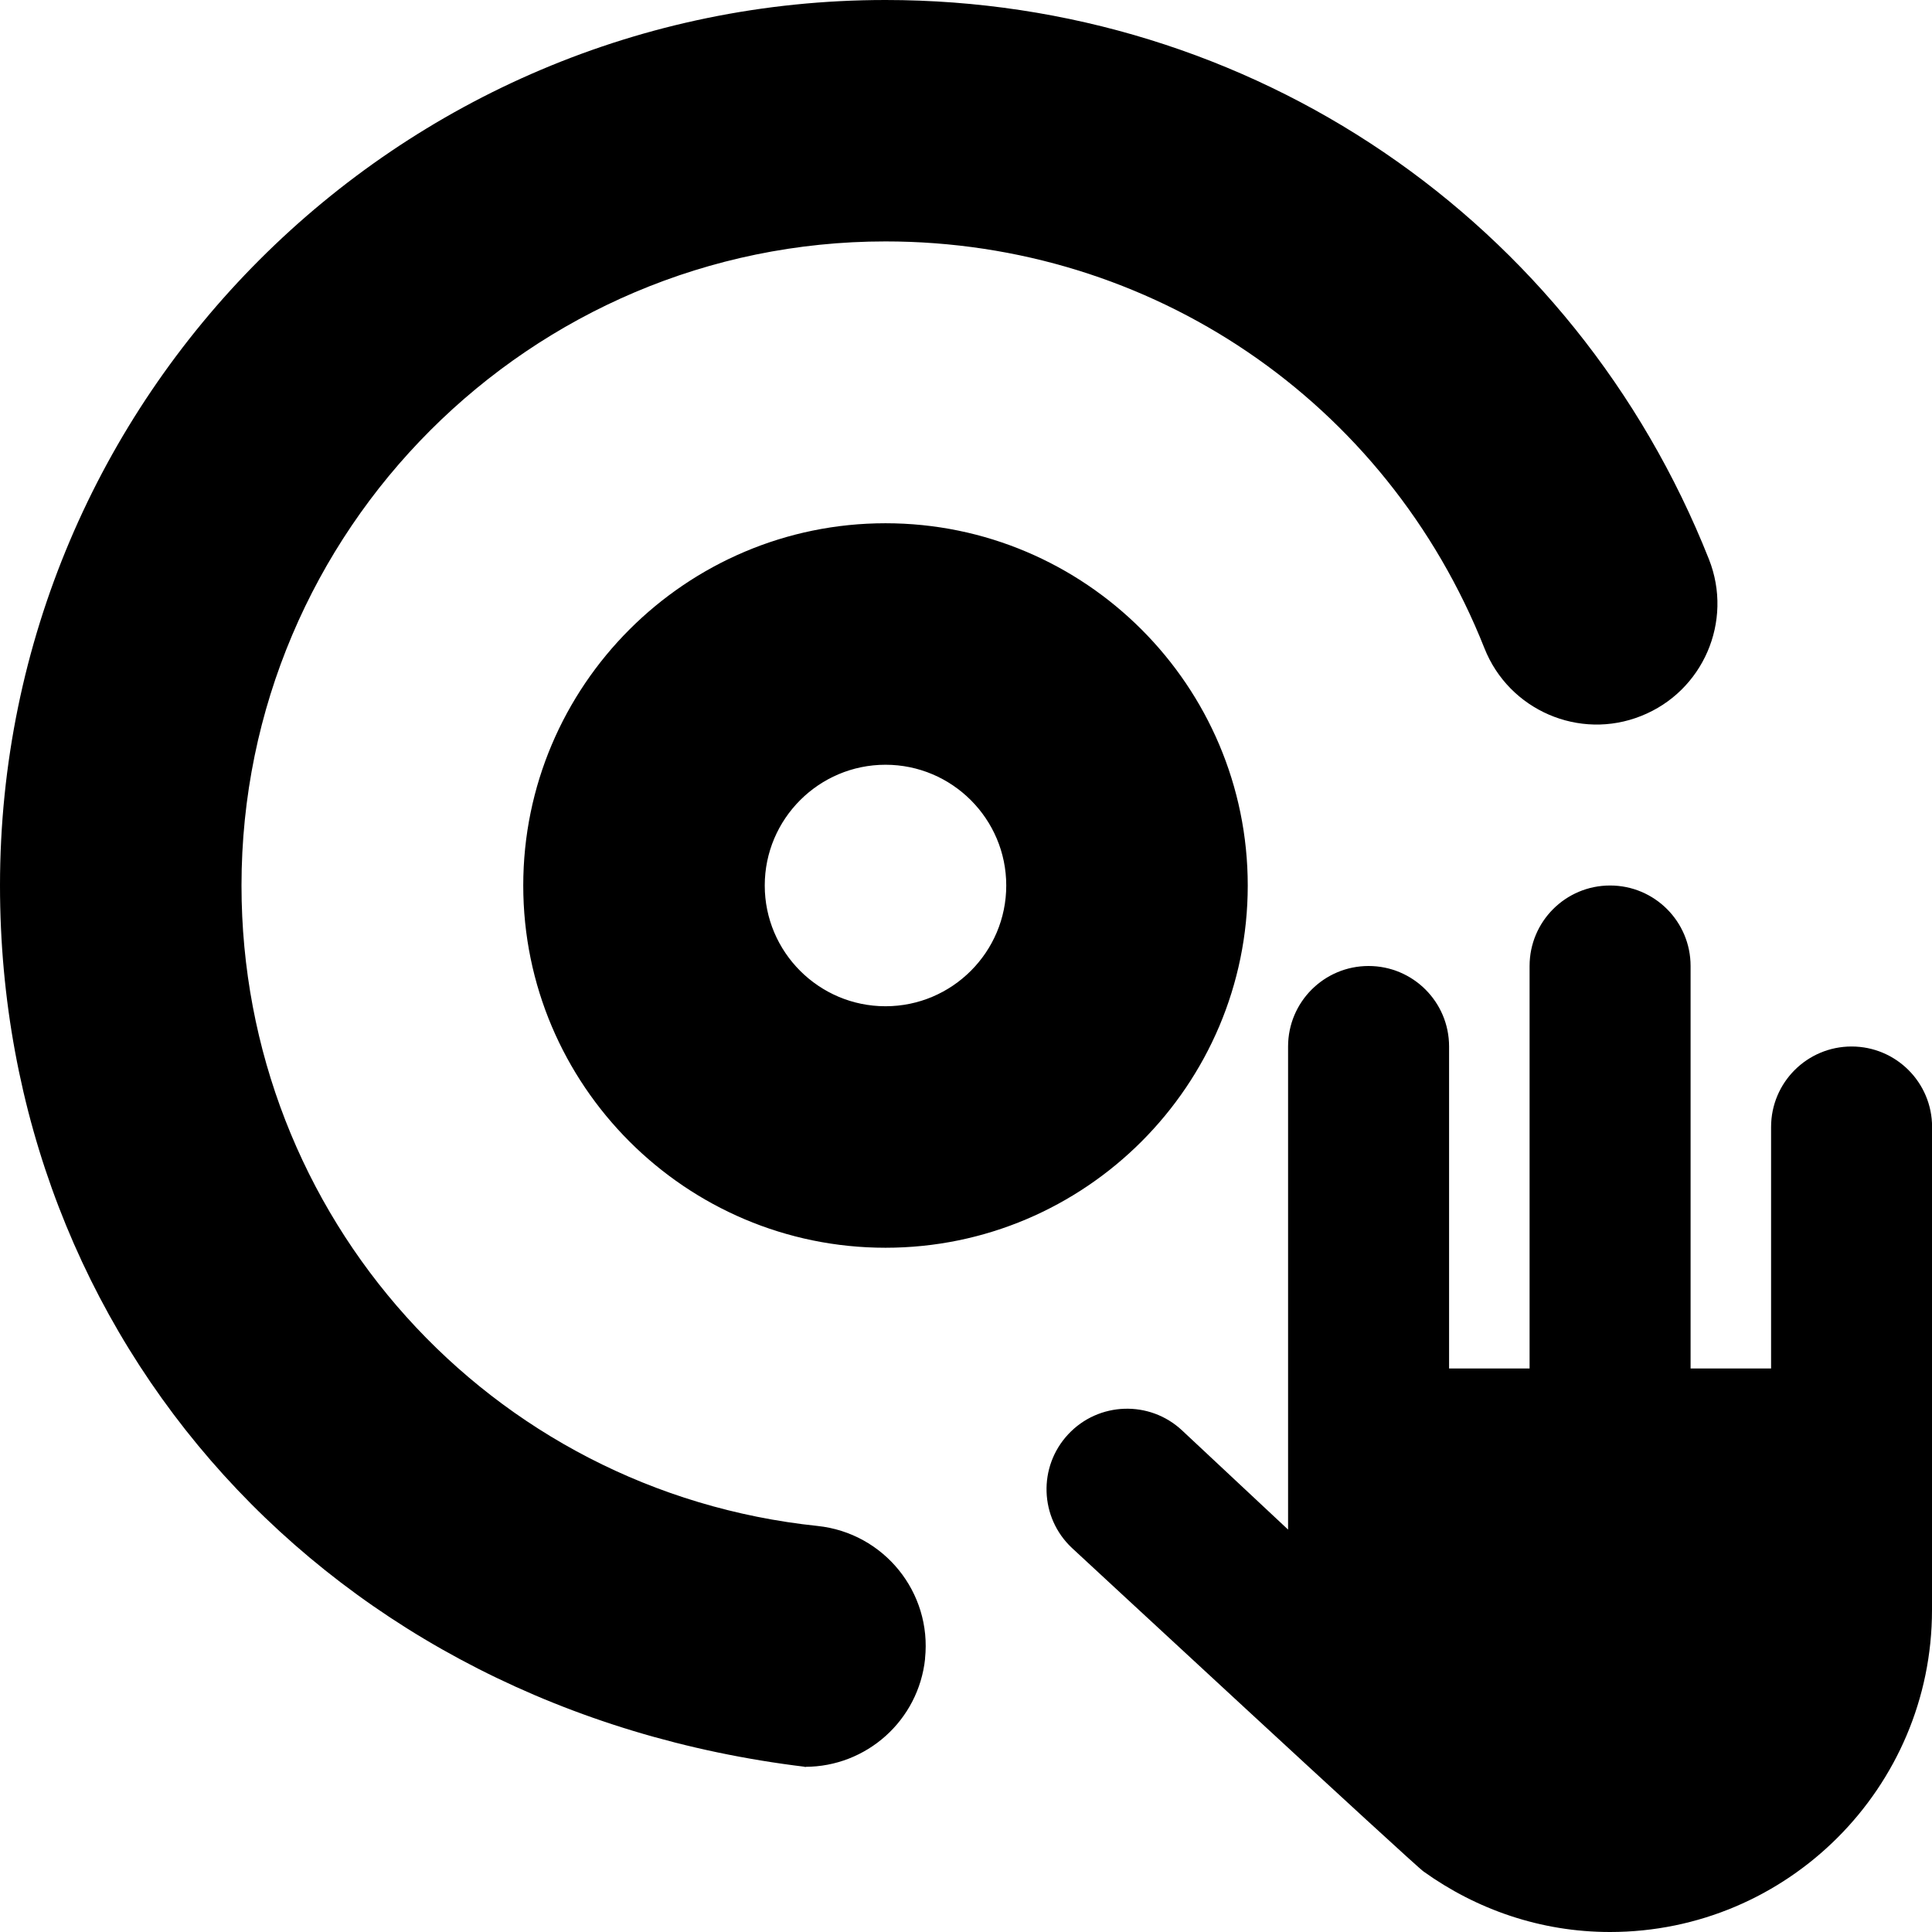 <?xml version="1.0" encoding="UTF-8"?>
<svg xmlns="http://www.w3.org/2000/svg" id="Layer_1" data-name="Layer 1" viewBox="0 0 24 24">
  <path d="M6.5,11c0,2.481,2.019,4.5,4.5,4.5s4.5-2.019,4.5-4.5-2.019-4.5-4.5-4.5-4.5,2.019-4.5,4.5Zm6,0c0,.827-.673,1.5-1.5,1.5s-1.5-.673-1.5-1.5,.673-1.5,1.5-1.5,1.5,.673,1.5,1.5Zm-1.008,9.604c-.081,.771-.731,1.344-1.49,1.344C4.077,21.231,0,16.649,0,11,0,4.935,4.935,0,11,0c4.541,0,8.556,2.727,10.229,6.947,.305,.77-.072,1.642-.842,1.947-.767,.307-1.642-.071-1.947-.842-1.217-3.069-4.137-5.053-7.44-5.053C6.589,3,3,6.589,3,11c0,4.108,3.077,7.529,7.156,7.956,.824,.087,1.422,.824,1.335,1.648Zm-1.49,1.344c.053,.005-.052,0,0,0h0Zm13.998-7.948v6c0,2.206-1.794,4-4,4-.864,0-1.66-.282-2.314-.75-.074-.04-4.369-4.02-4.369-4.02-.403-.377-.424-1.01-.047-1.413,.377-.404,1.011-.425,1.414-.048l1.317,1.232v-6.001c0-.553,.448-1,1-1s1,.447,1,1v4h1v-5c0-.553,.448-1,1-1s1,.447,1,1v5h1v-3c0-.553,.448-1,1-1s1,.447,1,1Z"/>
</svg>
